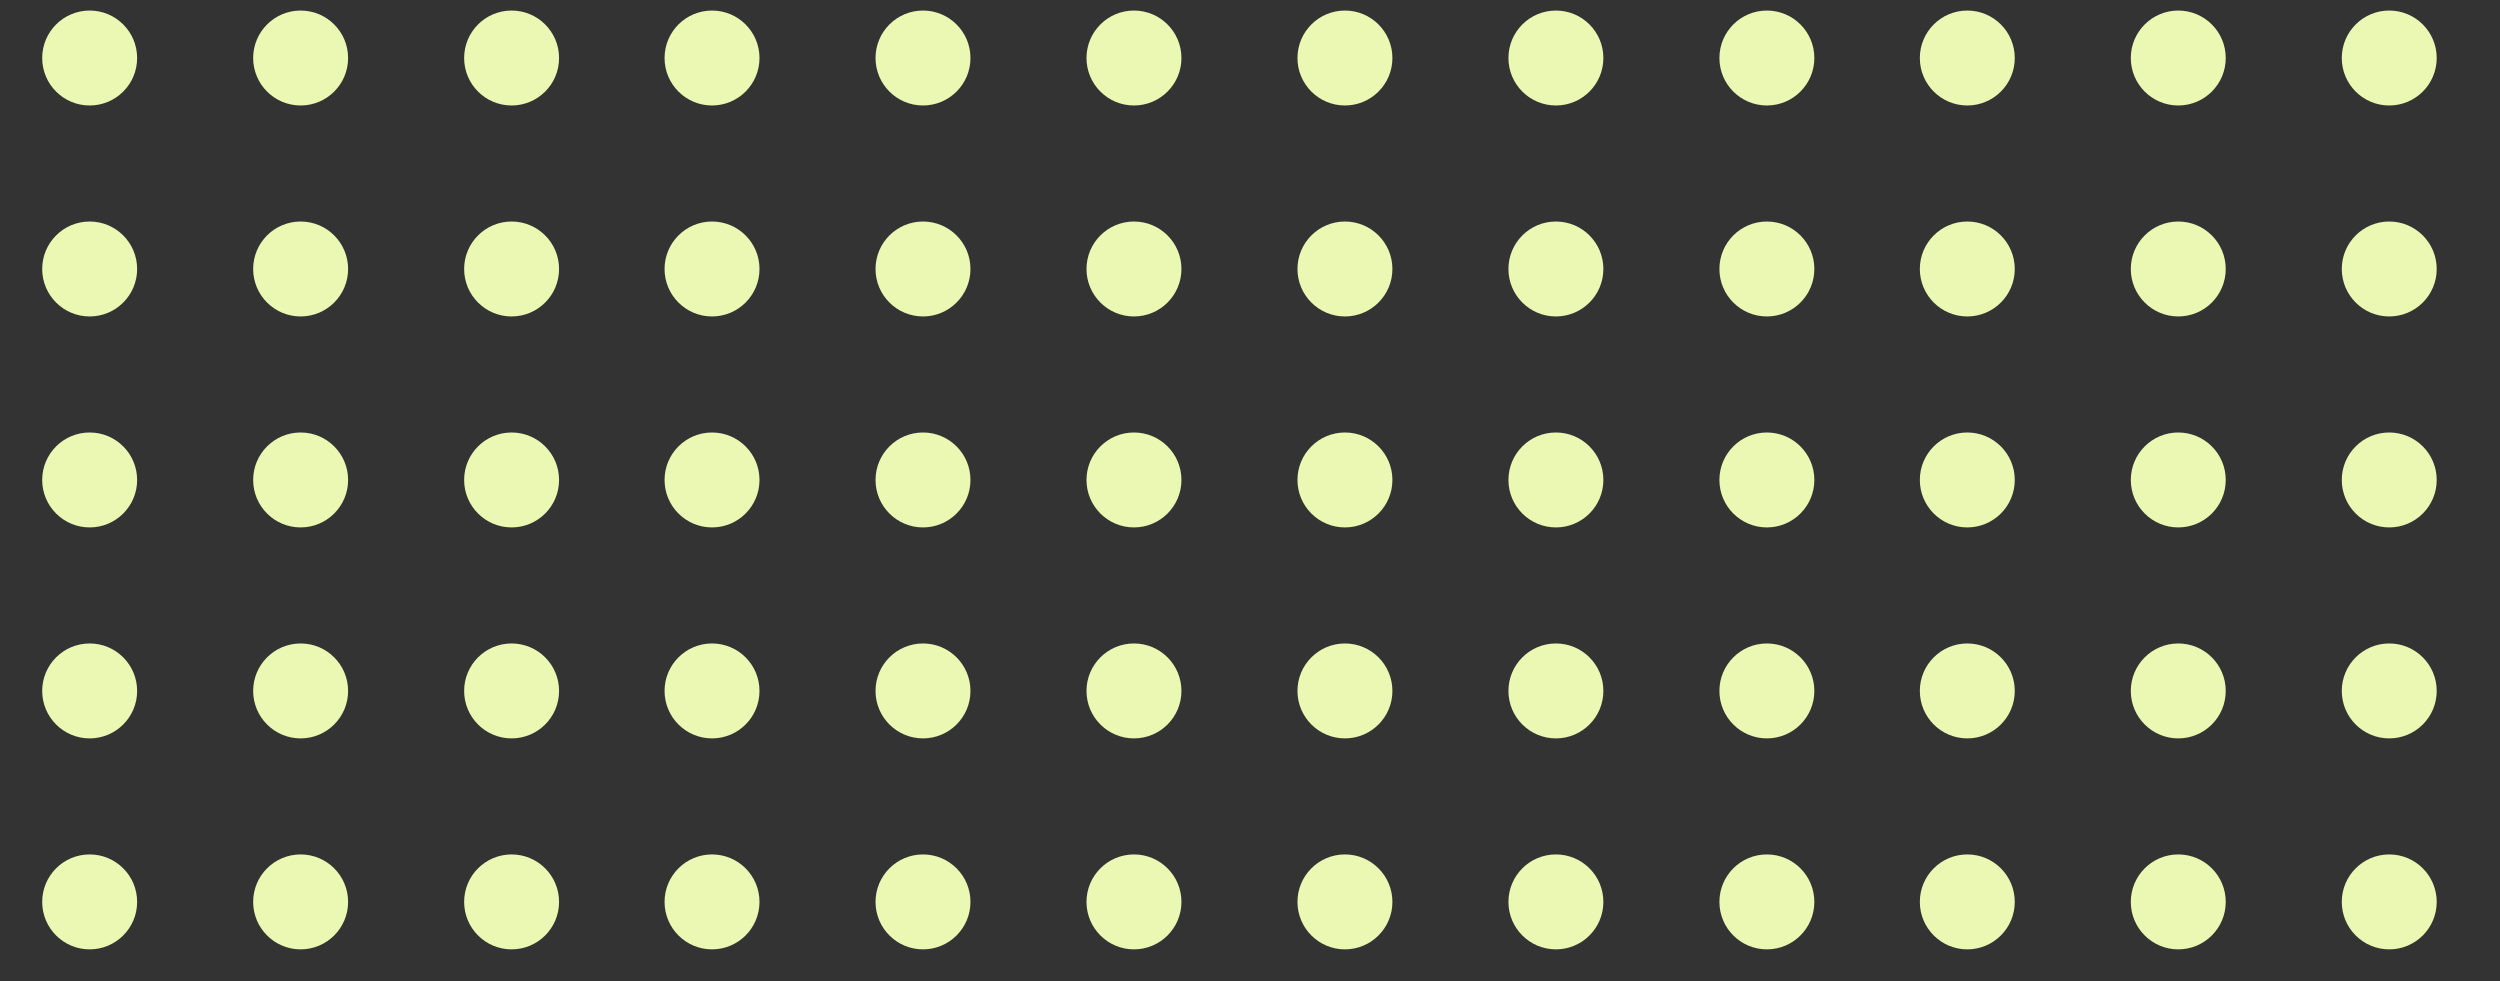 <svg width="237" height="93" viewBox="0 0 237 93" fill="none" xmlns="http://www.w3.org/2000/svg">
<rect x="0" y="0" width="237" height="93" fill="#333333" stroke="none"/>
<circle cx="8.5" cy="5.5" r="4.5" fill="#EBF8B3"/>
<circle cx="107.5" cy="5.5" r="4.5" fill="#EBF8B3"/>
<circle cx="206.5" cy="5.5" r="4.5" fill="#EBF8B3"/>
<circle cx="28.5" cy="5.5" r="4.5" fill="#EBF8B3"/>
<circle cx="127.5" cy="5.5" r="4.5" fill="#EBF8B3"/>
<circle cx="226.5" cy="5.5" r="4.5" fill="#EBF8B3"/>
<circle cx="48.5" cy="5.5" r="4.5" fill="#EBF8B3"/>
<circle cx="147.5" cy="5.5" r="4.5" fill="#EBF8B3"/>
<circle cx="67.5" cy="5.5" r="4.5" fill="#EBF8B3"/>
<circle cx="167.5" cy="5.5" r="4.5" fill="#EBF8B3"/>
<circle cx="87.5" cy="5.5" r="4.5" fill="#EBF8B3"/>
<circle cx="186.5" cy="5.5" r="4.5" fill="#EBF8B3"/>
<circle cx="8.5" cy="25.5" r="4.5" fill="#EBF8B3"/>
<circle cx="107.5" cy="25.5" r="4.5" fill="#EBF8B3"/>
<circle cx="206.5" cy="25.5" r="4.5" fill="#EBF8B3"/>
<circle cx="28.5" cy="25.5" r="4.5" fill="#EBF8B3"/>
<circle cx="127.5" cy="25.5" r="4.5" fill="#EBF8B3"/>
<circle cx="226.5" cy="25.5" r="4.5" fill="#EBF8B3"/>
<circle cx="48.5" cy="25.5" r="4.5" fill="#EBF8B3"/>
<circle cx="147.5" cy="25.5" r="4.5" fill="#EBF8B3"/>
<circle cx="67.5" cy="25.5" r="4.5" fill="#EBF8B3"/>
<circle cx="167.5" cy="25.5" r="4.5" fill="#EBF8B3"/>
<circle cx="87.5" cy="25.5" r="4.5" fill="#EBF8B3"/>
<circle cx="186.5" cy="25.5" r="4.5" fill="#EBF8B3"/>
<circle cx="8.5" cy="45.5" r="4.5" fill="#EBF8B3"/>
<circle cx="107.5" cy="45.5" r="4.5" fill="#EBF8B3"/>
<circle cx="206.5" cy="45.5" r="4.5" fill="#EBF8B3"/>
<circle cx="28.5" cy="45.5" r="4.5" fill="#EBF8B3"/>
<circle cx="127.5" cy="45.5" r="4.5" fill="#EBF8B3"/>
<circle cx="226.5" cy="45.5" r="4.5" fill="#EBF8B3"/>
<circle cx="48.5" cy="45.5" r="4.5" fill="#EBF8B3"/>
<circle cx="147.5" cy="45.5" r="4.5" fill="#EBF8B3"/>
<circle cx="67.5" cy="45.5" r="4.5" fill="#EBF8B3"/>
<circle cx="167.5" cy="45.5" r="4.5" fill="#EBF8B3"/>
<circle cx="87.5" cy="45.5" r="4.5" fill="#EBF8B3"/>
<circle cx="186.5" cy="45.5" r="4.5" fill="#EBF8B3"/>
<circle cx="8.5" cy="65.5" r="4.5" fill="#EBF8B3"/>
<circle cx="107.5" cy="65.5" r="4.5" fill="#EBF8B3"/>
<circle cx="206.5" cy="65.5" r="4.5" fill="#EBF8B3"/>
<circle cx="28.5" cy="65.5" r="4.5" fill="#EBF8B3"/>
<circle cx="127.5" cy="65.5" r="4.5" fill="#EBF8B3"/>
<circle cx="226.5" cy="65.5" r="4.5" fill="#EBF8B3"/>
<circle cx="48.5" cy="65.5" r="4.5" fill="#EBF8B3"/>
<circle cx="147.5" cy="65.5" r="4.5" fill="#EBF8B3"/>
<circle cx="67.5" cy="65.5" r="4.5" fill="#EBF8B3"/>
<circle cx="167.5" cy="65.5" r="4.5" fill="#EBF8B3"/>
<circle cx="87.5" cy="65.5" r="4.5" fill="#EBF8B3"/>
<circle cx="186.5" cy="65.5" r="4.5" fill="#EBF8B3"/>
<circle cx="8.5" cy="85.5" r="4.5" fill="#EBF8B3"/>
<circle cx="107.5" cy="85.5" r="4.5" fill="#EBF8B3"/>
<circle cx="206.5" cy="85.5" r="4.5" fill="#EBF8B3"/>
<circle cx="28.5" cy="85.5" r="4.5" fill="#EBF8B3"/>
<circle cx="127.5" cy="85.5" r="4.5" fill="#EBF8B3"/>
<circle cx="226.5" cy="85.5" r="4.5" fill="#EBF8B3"/>
<circle cx="48.5" cy="85.5" r="4.5" fill="#EBF8B3"/>
<circle cx="147.5" cy="85.5" r="4.5" fill="#EBF8B3"/>
<circle cx="67.5" cy="85.5" r="4.5" fill="#EBF8B3"/>
<circle cx="167.5" cy="85.5" r="4.5" fill="#EBF8B3"/>
<circle cx="87.5" cy="85.5" r="4.5" fill="#EBF8B3"/>
<circle cx="186.5" cy="85.5" r="4.5" fill="#EBF8B3"/>
</svg>
